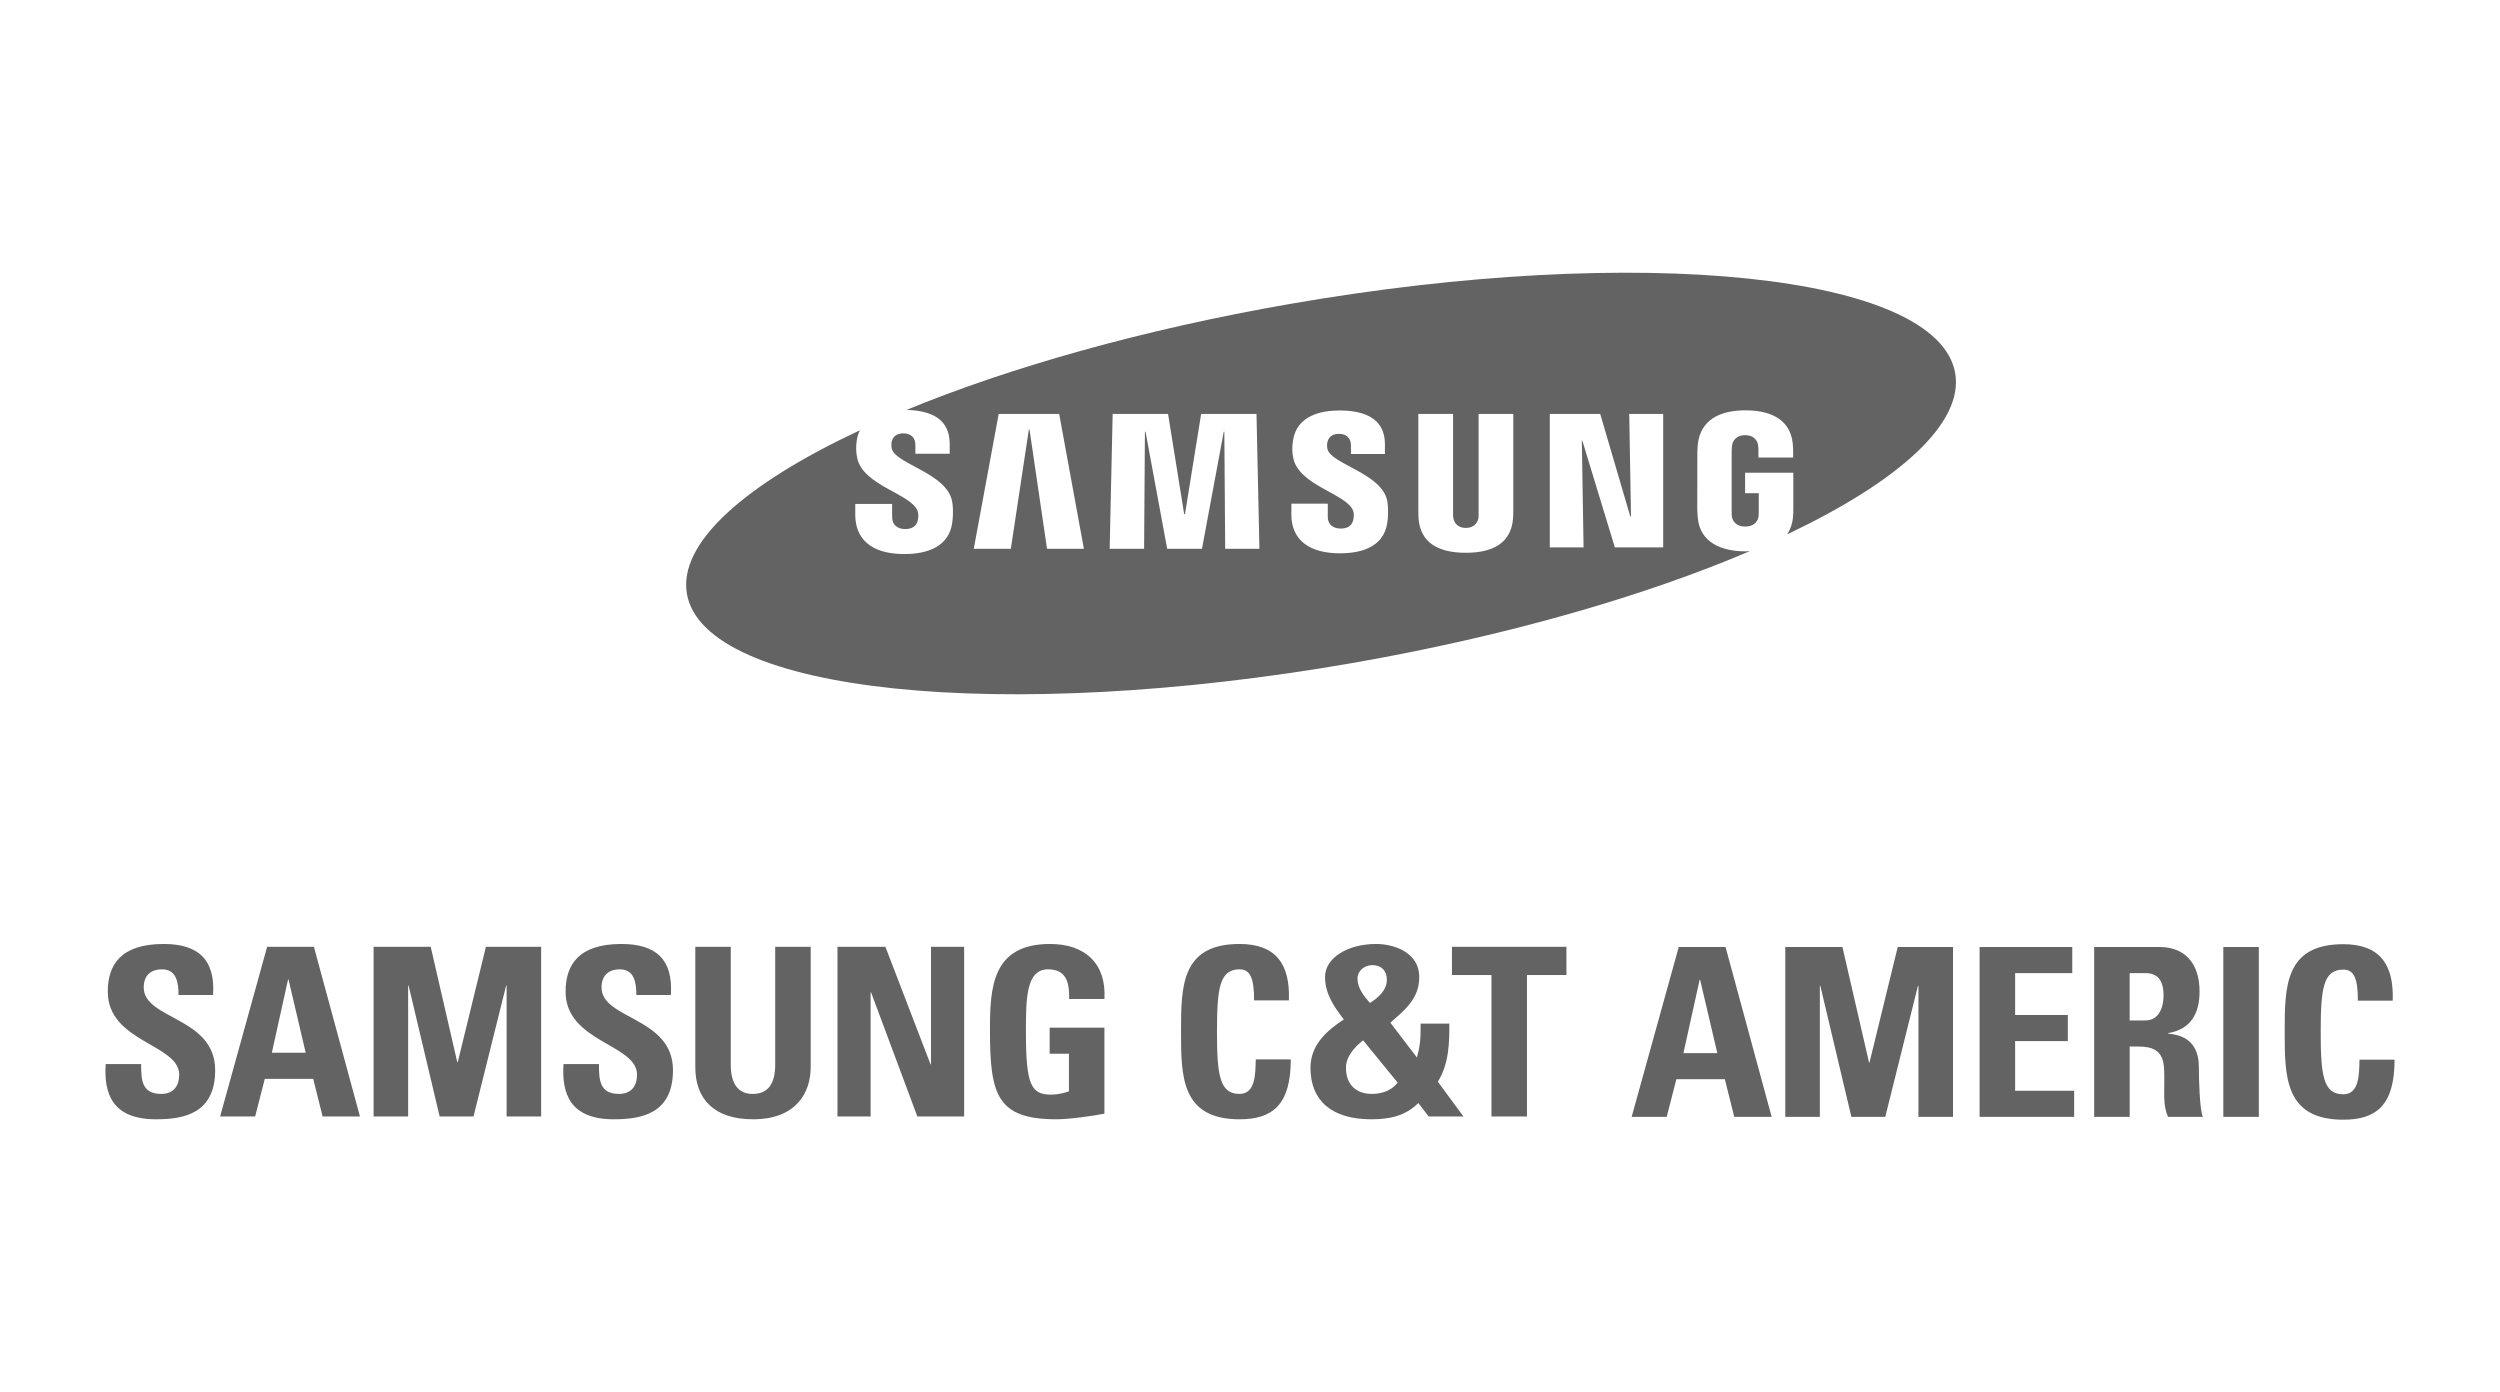 <?xml version="1.0" encoding="utf-8"?>
<!-- Generator: Adobe Illustrator 16.0.0, SVG Export Plug-In . SVG Version: 6.00 Build 0)  -->
<!DOCTYPE svg PUBLIC "-//W3C//DTD SVG 1.1//EN" "http://www.w3.org/Graphics/SVG/1.1/DTD/svg11.dtd">
<svg version="1.1" id="Capa_1" xmlns="http://www.w3.org/2000/svg" xmlns:xlink="http://www.w3.org/1999/xlink" x="0px" y="0px"
	 width="237px" height="132px" viewBox="0 0 237 132" enable-background="new 0 0 237 132" xml:space="preserve">
<g>
	<path fill="#636363" d="M157.669,51.892h-4.582l-3.082-10.122h-0.049l0.166,10.122h-3.201v-12.65h4.779l2.854,9.727h0.064
		l-0.166-9.727h3.217V51.892L157.669,51.892z M143.46,48.389c0.007,0.236-0.018,0.716-0.031,0.839
		c-0.197,2.104-1.705,3.175-4.469,3.175c-2.77,0-4.281-1.071-4.475-3.175c-0.008-0.123-0.031-0.603-0.027-0.839v-9.149h3.293v9.439
		c0,0.208,0.006,0.367,0.035,0.472c0.041,0.213,0.248,0.894,1.174,0.894c0.932,0,1.141-0.681,1.189-0.894
		c0.018-0.104,0.021-0.271,0.021-0.472v-9.439h3.289V48.389L143.46,48.389z M131.517,49.545c-0.352,2.479-2.777,2.91-4.49,2.91
		c-2.844,0-4.607-1.215-4.607-3.692l0.008-1.013h3.445v1.261c0,0.682,0.484,1.098,1.229,1.098c0.662,0,1.049-0.264,1.184-0.81
		c0.063-0.253,0.094-0.63-0.023-0.91c-0.637-1.587-5.113-2.364-5.654-4.94c-0.127-0.594-0.131-1.084-0.029-1.713
		c0.375-2.335,2.623-2.822,4.426-2.822c1.617,0,2.787,0.354,3.496,1.057c0.525,0.527,0.789,1.248,0.789,2.145v0.927h-3.221v-0.815
		c0-0.696-0.436-1.099-1.127-1.099c-0.619,0-0.992,0.272-1.111,0.814c-0.025,0.109-0.053,0.376,0.013,0.638
		c0.351,1.417,5.138,2.286,5.663,4.89C131.565,47.805,131.661,48.517,131.517,49.545L131.517,49.545z M116.147,52.024l-0.08-11.1
		h-0.055l-2.064,11.1h-3.299l-2.053-11.1h-0.057l-0.078,11.1h-3.264l0.283-12.783h5.252l1.527,9.498h0.078l1.531-9.498h5.248
		l0.277,12.783H116.147L116.147,52.024z M99.258,52.024l-1.662-11.318h-0.059l-1.709,11.318h-3.514l2.361-12.783h5.735l2.342,12.783
		H99.258L99.258,52.024z M185.351,35.368c-1.639-9.395-29.881-12.333-63.082-6.552c-13.941,2.428-26.529,6.008-36.334,10.042
		c1.504,0.037,2.621,0.38,3.307,1.056c0.525,0.532,0.789,1.262,0.789,2.168v0.93h-3.252v-0.826c0-0.682-0.41-1.104-1.141-1.104
		c-0.613,0-0.986,0.27-1.113,0.818c-0.029,0.15-0.037,0.412,0.02,0.648c0.35,1.425,5.18,2.307,5.707,4.94
		c0.072,0.338,0.158,1.056,0.016,2.094c-0.305,2.122-2.162,2.941-4.533,2.941c-3.311,0-4.656-1.569-4.656-3.734v-1.016h3.492
		l0.006,1.272c0,0.712,0.52,1.11,1.229,1.11c0.666,0,1.063-0.271,1.201-0.826c0.057-0.251,0.087-0.628-0.029-0.915
		c-0.645-1.618-5.156-2.375-5.713-4.991c-0.127-0.598-0.135-1.097-0.033-1.729c0.055-0.344,0.158-0.637,0.289-0.904
		C70.642,45.874,64.28,51.468,65.12,56.3c1.646,9.4,29.881,12.333,63.078,6.557c14.596-2.547,27.713-6.348,37.699-10.613
		c-0.146,0.015-0.283,0.024-0.434,0.024c-2.271,0-4.307-0.852-4.512-3.172c-0.041-0.421-0.041-0.603-0.051-0.842l0.01-5.345
		c0-0.225,0.025-0.629,0.047-0.836c0.275-2.248,2.045-3.172,4.506-3.172c1.9,0,4.234,0.542,4.494,3.175
		c0.033,0.327,0.033,0.681,0.033,0.792c0,0.005,0,0.005,0,0.005v0.504H166.7v-0.749v-0.006c0-0.014-0.008-0.295-0.039-0.472
		c-0.057-0.267-0.281-0.894-1.225-0.894c-0.929,0-1.166,0.627-1.223,0.894c-0.027,0.149-0.051,0.361-0.051,0.593v5.801
		c0,0.201,0.008,0.361,0.029,0.479c0.014,0.089,0.182,0.894,1.258,0.894c1.072,0,1.24-0.805,1.25-0.894
		c0.031-0.162,0.033-0.344,0.031-0.479v-1.791h-1.295v-1.939h4.571v3.44c0,0.236,0,0.41-0.036,0.842
		c-0.063,0.604-0.255,1.124-0.551,1.563C180.013,45.634,186.174,40.125,185.351,35.368L185.351,35.368z"/>
	<path fill="#636363" d="M161.171,92.878h-0.043l-1.539,6.956h3.212L161.171,92.878L161.171,92.878z M154.681,105.878l4.463-16.1
		h4.438l4.371,16.1h-3.547l-0.891-3.568h-4.596l-0.914,3.568H154.681L154.681,105.878z"/>
	<polygon fill="#636363" points="169.245,105.878 169.245,89.778 174.663,89.778 177.185,100.728 177.229,100.728 179.905,89.778 
		185.146,89.778 185.146,105.878 181.868,105.878 181.868,93.458 181.821,93.458 178.724,105.878 175.511,105.878 172.567,93.458 
		172.522,93.458 172.522,105.878 169.245,105.878 	"/>
	<polygon fill="#636363" points="187.665,105.878 187.665,89.778 196.452,89.778 196.452,92.253 191.034,92.253 191.034,96.223 
		196.028,96.223 196.028,98.696 191.034,98.696 191.034,103.403 196.63,103.403 196.63,105.878 187.665,105.878 	"/>
	<path fill="#636363" d="M201.892,96.737h1.494c1.34,0,1.719-1.339,1.719-2.365c0-1.54-0.646-2.119-1.719-2.119h-1.494V96.737
		L201.892,96.737z M201.892,105.878h-3.365v-16.1h6.223c2.297,0,3.768,1.471,3.768,4.215c0,2.051-0.803,3.589-2.988,3.948v0.043
		c0.736,0.09,2.922,0.268,2.922,3.167c0,1.025,0.066,4.058,0.379,4.727h-3.301c-0.445-0.98-0.357-2.072-0.357-3.121
		c0-1.917,0.18-3.545-2.406-3.545h-0.873V105.878L201.892,105.878z"/>
	<polygon fill="#636363" points="210.771,105.878 210.771,89.778 214.136,89.778 214.136,105.878 210.771,105.878 	"/>
	<path fill="#636363" d="M216.589,97.829c0-4.261,0-8.32,5.555-8.32c3.434,0,4.814,1.897,4.684,5.354h-3.301
		c0-2.143-0.379-2.944-1.383-2.944c-1.896,0-2.141,1.785-2.141,5.91c0,4.124,0.244,5.91,2.141,5.91c1.559,0,1.494-2.008,1.539-3.279
		h3.322c0,4.305-1.717,5.688-4.861,5.688C216.589,106.147,216.589,102.044,216.589,97.829L216.589,97.829z"/>
	<path fill="#636363" d="M27.351,92.854h-0.043l-1.537,6.948h3.209L27.351,92.854L27.351,92.854z M20.868,105.841l4.457-16.084
		h4.433l4.366,16.084h-3.541l-0.891-3.565h-4.59l-0.914,3.565H20.868L20.868,105.841z"/>
	<polygon fill="#636363" points="35.417,105.841 35.417,89.757 40.831,89.757 43.349,100.696 43.394,100.696 46.065,89.757 
		51.301,89.757 51.301,105.841 48.026,105.841 48.026,93.433 47.981,93.433 44.888,105.841 41.679,105.841 38.735,93.433 
		38.692,93.433 38.692,105.841 35.417,105.841 	"/>
	<path fill="#636363" d="M58.185,106.108c-4.164,0-4.945-2.452-4.766-5.234h3.361c0,1.536,0.068,2.829,1.916,2.829
		c1.137,0,1.693-0.736,1.693-1.828c0-2.896-6.771-3.073-6.771-7.865c0-2.516,1.203-4.521,5.301-4.521
		c3.277,0,4.902,1.472,4.68,4.835h-3.275c0-1.203-0.201-2.43-1.559-2.43c-1.094,0-1.738,0.602-1.738,1.718
		c0,3.05,6.771,2.784,6.771,7.842C63.798,105.618,60.747,106.108,58.185,106.108L58.185,106.108z"/>
	<path fill="#636363" d="M76.853,89.757v11.406c0,2.405-1.359,4.945-5.459,4.945c-3.697,0-5.479-1.914-5.479-4.945V89.757h3.361
		v11.182c0,1.985,0.848,2.765,2.074,2.765c1.471,0,2.139-0.981,2.139-2.765V89.757H76.853L76.853,89.757z"/>
	<polygon fill="#636363" points="79.392,105.841 79.392,89.757 83.937,89.757 88.214,100.895 88.258,100.895 88.258,89.757 
		91.399,89.757 91.399,105.841 86.965,105.841 82.577,94.077 82.534,94.077 82.534,105.841 79.392,105.841 	"/>
	<path fill="#636363" d="M101.358,94.703c0.021-1.492-0.223-2.81-2.006-2.81c-2.094,0-2.094,2.834-2.094,5.949
		c0,5.033,0.491,5.929,2.407,5.929c0.557,0,1.158-0.136,1.67-0.313v-3.564h-1.827v-2.473h5.192v8.154
		c-0.914,0.178-3.209,0.533-4.547,0.533c-5.658,0-6.305-2.337-6.305-8.443c0-4.054,0.201-8.177,5.703-8.177
		c3.299,0,5.348,1.852,5.149,5.215H101.358L101.358,94.703z"/>
	<path fill="#636363" d="M111.962,97.801c0-4.258,0-8.313,5.546-8.313c3.43,0,4.811,1.895,4.678,5.349h-3.297
		c0-2.14-0.379-2.943-1.381-2.943c-1.894,0-2.138,1.785-2.138,5.907c0,4.118,0.244,5.902,2.138,5.902
		c1.559,0,1.495-2.005,1.538-3.274h3.32c0,4.299-1.717,5.68-4.858,5.68C111.962,106.108,111.962,102.01,111.962,97.801
		L111.962,97.801z"/>
	<path fill="#636363" d="M131.474,92.874c0-0.846-0.514-1.38-1.384-1.38c-0.71,0-1.399,0.514-1.399,1.271
		c0,0.914,0.602,1.648,1.18,2.318C130.649,94.592,131.474,93.88,131.474,92.874L131.474,92.874z M129.224,98.624
		c-0.801,0.625-1.627,1.534-1.627,2.606c0,1.535,0.914,2.473,2.451,2.473c0.957,0,1.871-0.313,2.449-1.071L129.224,98.624
		L129.224,98.624z M134.458,104.569c-1.268,1.25-2.762,1.539-4.477,1.539c-3.699,0-5.748-1.736-5.748-4.878
		c0-2.14,1.492-3.497,3.164-4.589c-0.848-1.093-1.783-2.362-1.783-4.032c0-1.784,2.115-3.121,4.857-3.121
		c1.536,0,4.074,0.712,4.074,3.142c0,2.098-1.447,3.165-2.738,4.323l2.518,3.296c0.287-1.048,0.355-1.648,0.355-3.209h2.719
		c0,1.671,0,3.768-1.092,5.505l2.428,3.296h-3.297L134.458,104.569L134.458,104.569z"/>
	<polygon fill="#636363" points="148.497,89.757 148.497,92.432 144.755,92.432 144.755,105.841 141.39,105.841 141.39,92.432 
		137.646,92.432 137.646,89.757 148.497,89.757 	"/>
	<path fill="#636363" d="M14.784,106.108c-4.164,0-4.945-2.452-4.766-5.234h3.361c0,1.536,0.068,2.829,1.916,2.829
		c1.137,0,1.693-0.736,1.693-1.828c0-2.896-6.771-3.073-6.771-7.865c0-2.516,1.203-4.521,5.301-4.521
		c3.277,0,4.902,1.472,4.68,4.835h-3.275c0-1.203-0.201-2.43-1.559-2.43c-1.094,0-1.738,0.602-1.738,1.718
		c0,3.05,6.771,2.784,6.771,7.842C20.397,105.618,17.347,106.108,14.784,106.108L14.784,106.108z"/>
</g>
</svg>
